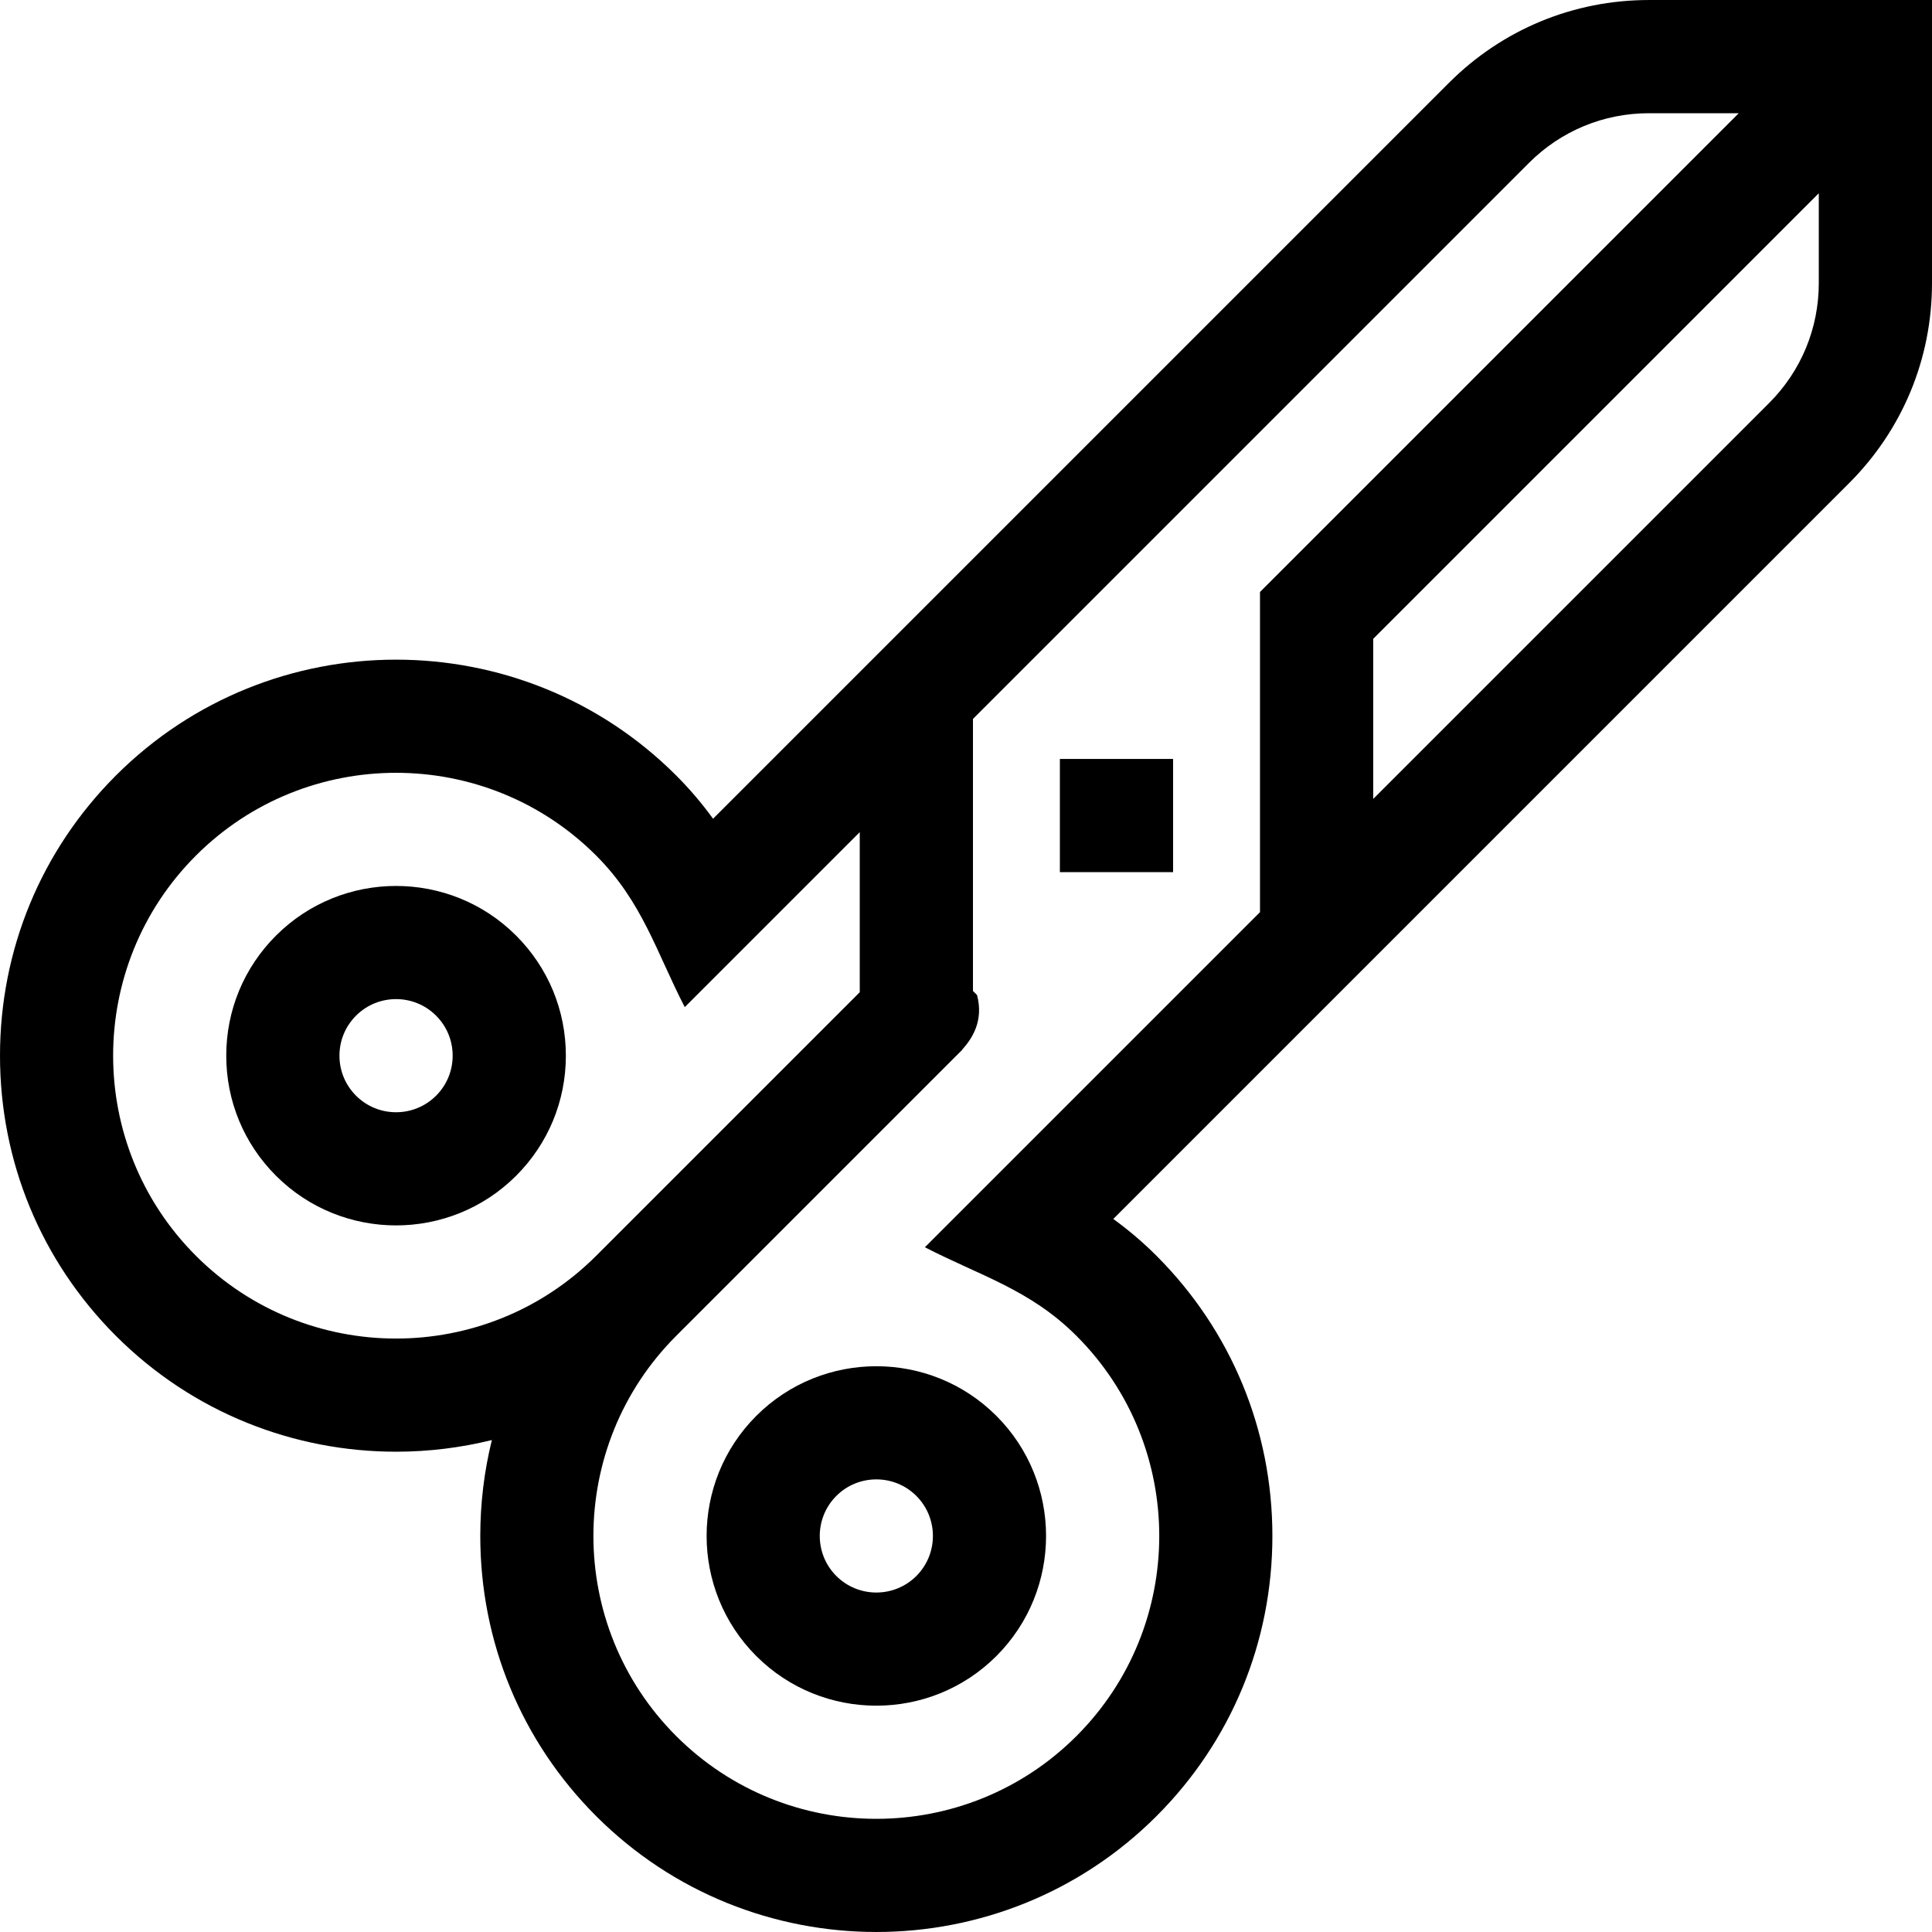 <svg id="Capa_1" enable-background="new 0 0 512 512" height="512" viewBox="0 0 512 512" width="512" xmlns="http://www.w3.org/2000/svg"><g><path d="m73.14 247.946c-8.5 8.499-13.181 19.8-13.181 31.82s4.681 23.321 13.181 31.82c8.772 8.773 20.296 13.159 31.819 13.159 11.524 0 23.047-4.386 31.82-13.159 8.5-8.499 13.18-19.8 13.18-31.82s-4.681-23.321-13.18-31.82c-17.545-17.545-46.094-17.546-63.639 0zm42.426 42.426c-5.849 5.849-15.365 5.848-21.213 0-2.833-2.833-4.394-6.6-4.394-10.606s1.561-7.773 4.394-10.606c2.924-2.924 6.766-4.386 10.606-4.386 3.841 0 7.683 1.462 10.607 4.386 2.833 2.833 4.393 6.6 4.393 10.606s-1.56 7.773-4.393 10.606z"/><path d="m200.419 375.225c-17.546 17.546-17.546 46.094 0 63.64 8.772 8.773 20.296 13.159 31.819 13.159 11.524 0 23.047-4.386 31.82-13.159 17.546-17.546 17.546-46.094 0-63.64-17.545-17.545-46.095-17.544-63.639 0zm42.426 21.213c5.848 5.848 5.848 15.365 0 21.213-5.849 5.849-15.365 5.848-21.213 0s-5.848-15.365 0-21.213c2.925-2.925 6.765-4.386 10.607-4.386 3.84 0 7.682 1.463 10.606 4.386z"/><path d="m437.001.004c-20.034 0-38.869 7.801-53.034 21.967l-194.998 194.998c-2.991-4.12-6.236-7.922-9.764-11.45-40.94-40.939-107.553-40.939-148.492 0-19.805 19.806-30.713 46.174-30.713 74.247s10.908 54.441 30.713 74.246c20.472 20.472 47.354 30.707 74.246 30.704 8.53-.001 17.066-1.031 25.392-3.093-2.029 8.215-3.072 16.736-3.072 25.421 0 28.073 10.907 54.441 30.713 74.246 20.47 20.47 47.358 30.704 74.246 30.704s53.776-10.235 74.246-30.704c19.806-19.806 30.713-46.174 30.713-74.246 0-28.073-10.908-54.441-30.713-74.246-3.528-3.528-7.33-6.772-11.449-9.764l194.998-194.998c14.166-14.166 21.967-33 21.967-53.034v-74.998zm-385.075 332.795c-29.259-29.259-29.259-76.806 0-106.066 29.242-29.242 76.822-29.243 106.066 0 12.258 12.258 15.983 25.652 23.476 40.164l46.377-46.377v42.426l-69.854 69.854c-29.243 29.241-76.823 29.24-106.065-.001zm233.345 21.213c29.259 29.259 29.259 76.806 0 106.066-29.244 29.242-76.824 29.243-106.066 0-29.259-29.259-29.259-76.806 0-106.066 51.062-51.062 75.705-75.707 75.831-75.831l-.031-.031c2.581-2.863 5.753-7.6 3.915-14.46l-1.075-1.075v-72.095l147.336-147.336c8.499-8.499 19.8-13.18 31.821-13.18h23.786l-126.877 126.876v84.853l-88.804 88.804c14.603 7.539 27.896 11.207 40.164 23.475zm183.549-247.188-104.909 104.909v-42.426l118.089-118.09v23.786c0 12.021-4.681 23.322-13.18 31.821z"/><path d="m280.878 201.126h30v30h-30z"/></g></svg>